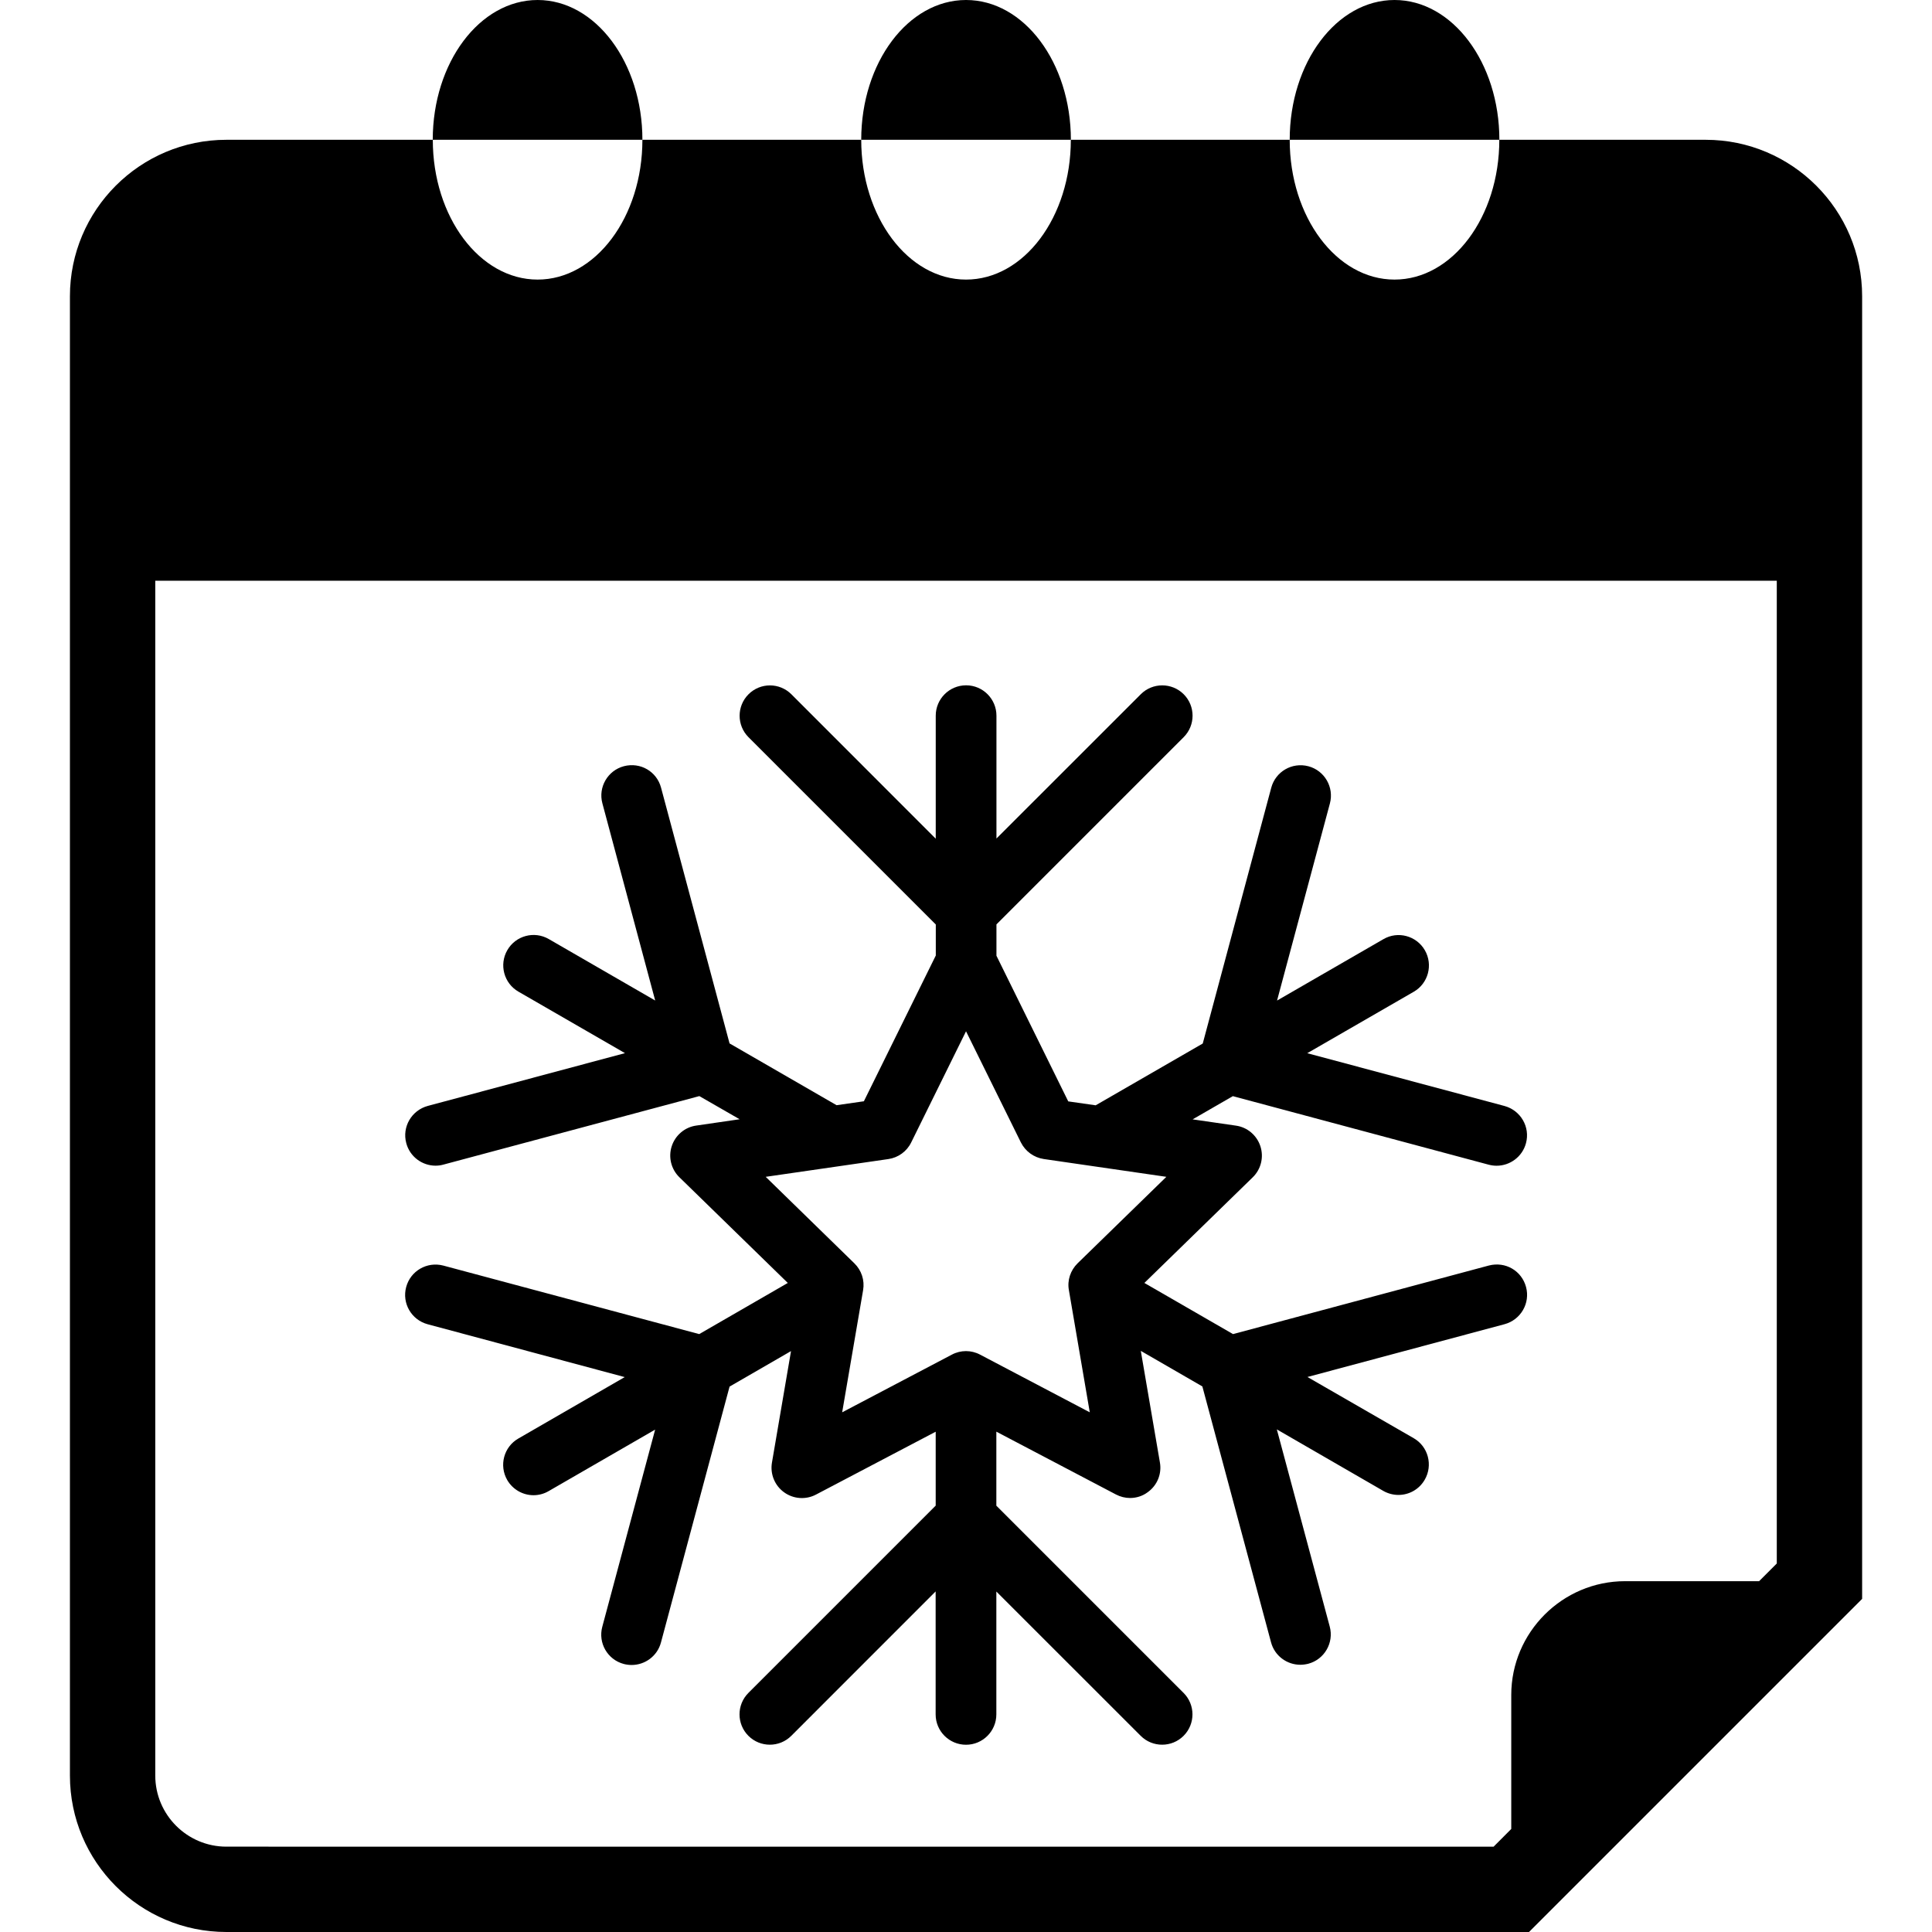 <?xml version="1.0" encoding="iso-8859-1"?>
<!-- Generator: Adobe Illustrator 16.0.0, SVG Export Plug-In . SVG Version: 6.00 Build 0)  -->
<!DOCTYPE svg PUBLIC "-//W3C//DTD SVG 1.1//EN" "http://www.w3.org/Graphics/SVG/1.1/DTD/svg11.dtd">
<svg version="1.1" id="Capa_1" xmlns="http://www.w3.org/2000/svg" xmlns:xlink="http://www.w3.org/1999/xlink" x="0px" y="0px"
	 width="33.957px" height="33.957px" viewBox="0 0 33.957 33.957" style="enable-background:new 0 0 33.957 33.957;"
	 xml:space="preserve">
<g>
	<g>
		<path d="M24.51,0c-1.018,0-1.842,1.099-1.842,2.457h3.685C26.353,1.1,25.527,0,24.51,0z"/>
		<path d="M16.979,0c-1.017,0-1.842,1.099-1.842,2.457h3.685C18.821,1.1,17.998,0,16.979,0z"/>
		<path d="M29.979,2.457h-3.627c0,1.357-0.824,2.457-1.842,2.457s-1.842-1.1-1.842-2.457h-3.847c0,1.357-0.823,2.457-1.842,2.457
			c-1.017,0-1.842-1.1-1.842-2.457h-3.846c0,1.357-0.824,2.457-1.842,2.457c-1.017,0-1.842-1.1-1.842-2.457H3.979
			c-1.517,0-2.75,1.233-2.75,2.75v26c0,1.518,1.233,2.75,2.75,2.75h22.895l5.855-5.855V5.207C32.729,3.69,31.496,2.457,29.979,2.457
			z M31.229,27.48l-0.311,0.311h-2.356c-1.101,0-2,0.9-2,2v2.355l-0.31,0.311H3.979c-0.689,0-1.25-0.561-1.25-1.25v-21h28.5V27.48z"
			/>
		<path d="M9.449,0C8.432,0,7.606,1.099,7.606,2.457h3.685C11.291,1.1,10.466,0,9.449,0z"/>
		<path d="M7.792,22.244c-0.288-0.075-0.577,0.094-0.653,0.377c-0.077,0.285,0.092,0.577,0.377,0.654l3.464,0.929l-1.87,1.08
			c-0.255,0.147-0.342,0.473-0.195,0.729c0.099,0.17,0.278,0.267,0.462,0.267c0.09,0,0.182-0.023,0.266-0.072l1.872-1.081
			l-0.929,3.465c-0.077,0.285,0.092,0.578,0.377,0.654c0.046,0.012,0.093,0.018,0.138,0.018c0.236,0,0.452-0.156,0.516-0.395
			l1.206-4.498l1.08-0.624l-0.335,1.96c-0.034,0.2,0.048,0.402,0.212,0.521c0.163,0.119,0.382,0.136,0.562,0.041l2.104-1.105v1.299
			l-3.292,3.292c-0.208,0.208-0.208,0.546,0,0.754s0.546,0.208,0.754,0l2.537-2.538v2.161c0,0.295,0.239,0.534,0.534,0.534
			c0.294,0,0.533-0.239,0.533-0.534v-2.159l2.537,2.536c0.104,0.104,0.24,0.156,0.377,0.156s0.273-0.052,0.377-0.156
			c0.208-0.208,0.208-0.546,0-0.754l-3.291-3.291v-1.301l2.102,1.104c0.078,0.041,0.164,0.062,0.248,0.062
			c0.111,0,0.221-0.034,0.312-0.103c0.166-0.119,0.248-0.321,0.213-0.521l-0.336-1.962l1.082,0.625l1.207,4.497
			c0.063,0.238,0.279,0.395,0.515,0.395c0.045,0,0.092-0.006,0.14-0.018c0.284-0.076,0.453-0.369,0.377-0.653l-0.93-3.466
			l1.871,1.081c0.084,0.048,0.176,0.071,0.266,0.071c0.186,0,0.364-0.096,0.463-0.268c0.147-0.255,0.061-0.582-0.194-0.729
			l-1.868-1.076l3.465-0.928c0.284-0.077,0.454-0.369,0.377-0.654c-0.076-0.284-0.361-0.453-0.654-0.377l-4.496,1.205l-1.558-0.899
			l1.904-1.856c0.146-0.142,0.198-0.354,0.135-0.547c-0.063-0.192-0.229-0.334-0.431-0.362l-0.76-0.11l0.707-0.408l4.498,1.205
			c0.047,0.012,0.092,0.018,0.138,0.018c0.235,0,0.452-0.157,0.516-0.396c0.077-0.285-0.093-0.576-0.377-0.654l-3.467-0.928
			l1.872-1.08c0.255-0.147,0.342-0.474,0.195-0.729c-0.147-0.255-0.474-0.344-0.729-0.195l-1.869,1.079l0.929-3.465
			c0.076-0.285-0.094-0.577-0.377-0.653c-0.289-0.076-0.578,0.094-0.654,0.377l-1.204,4.496l-1.882,1.086l-0.482-0.069l-1.262-2.56
			v-0.551l3.291-3.291c0.208-0.208,0.208-0.546,0-0.754s-0.547-0.208-0.754,0l-2.537,2.536v-2.159c0-0.295-0.239-0.534-0.533-0.534
			c-0.295,0-0.534,0.239-0.534,0.534v2.162l-2.537-2.538c-0.208-0.208-0.545-0.209-0.754,0c-0.208,0.208-0.208,0.546,0,0.754
			l3.292,3.292v0.545l-1.264,2.562l-0.48,0.069l-1.881-1.086l-1.204-4.495c-0.076-0.284-0.362-0.453-0.654-0.377
			c-0.284,0.076-0.454,0.369-0.377,0.653l0.928,3.465l-1.87-1.08c-0.256-0.148-0.582-0.06-0.729,0.195
			c-0.147,0.255-0.06,0.582,0.195,0.729l1.873,1.081l-3.467,0.928c-0.284,0.078-0.454,0.369-0.377,0.654
			c0.063,0.238,0.279,0.396,0.515,0.396c0.045,0,0.092-0.006,0.138-0.019l4.498-1.204l0.708,0.407l-0.762,0.111
			c-0.202,0.028-0.368,0.17-0.431,0.362c-0.063,0.193-0.011,0.405,0.135,0.547l1.905,1.857l-1.557,0.899L7.792,22.244z
			 M13.458,20.684l2.155-0.312c0.174-0.025,0.325-0.134,0.402-0.292l0.964-1.954l0.964,1.953c0.078,0.156,0.228,0.266,0.402,0.292
			l2.155,0.313l-1.56,1.52c-0.125,0.123-0.185,0.299-0.153,0.472l0.367,2.147l-1.928-1.014c-0.077-0.041-0.163-0.062-0.248-0.062
			s-0.171,0.021-0.248,0.062l-1.928,1.014l0.368-2.147c0.03-0.173-0.028-0.35-0.154-0.472L13.458,20.684z"/>
	</g>
</g>
<g>
</g>
<g>
</g>
<g>
</g>
<g>
</g>
<g>
</g>
<g>
</g>
<g>
</g>
<g>
</g>
<g>
</g>
<g>
</g>
<g>
</g>
<g>
</g>
<g>
</g>
<g>
</g>
<g>
</g>
</svg>
